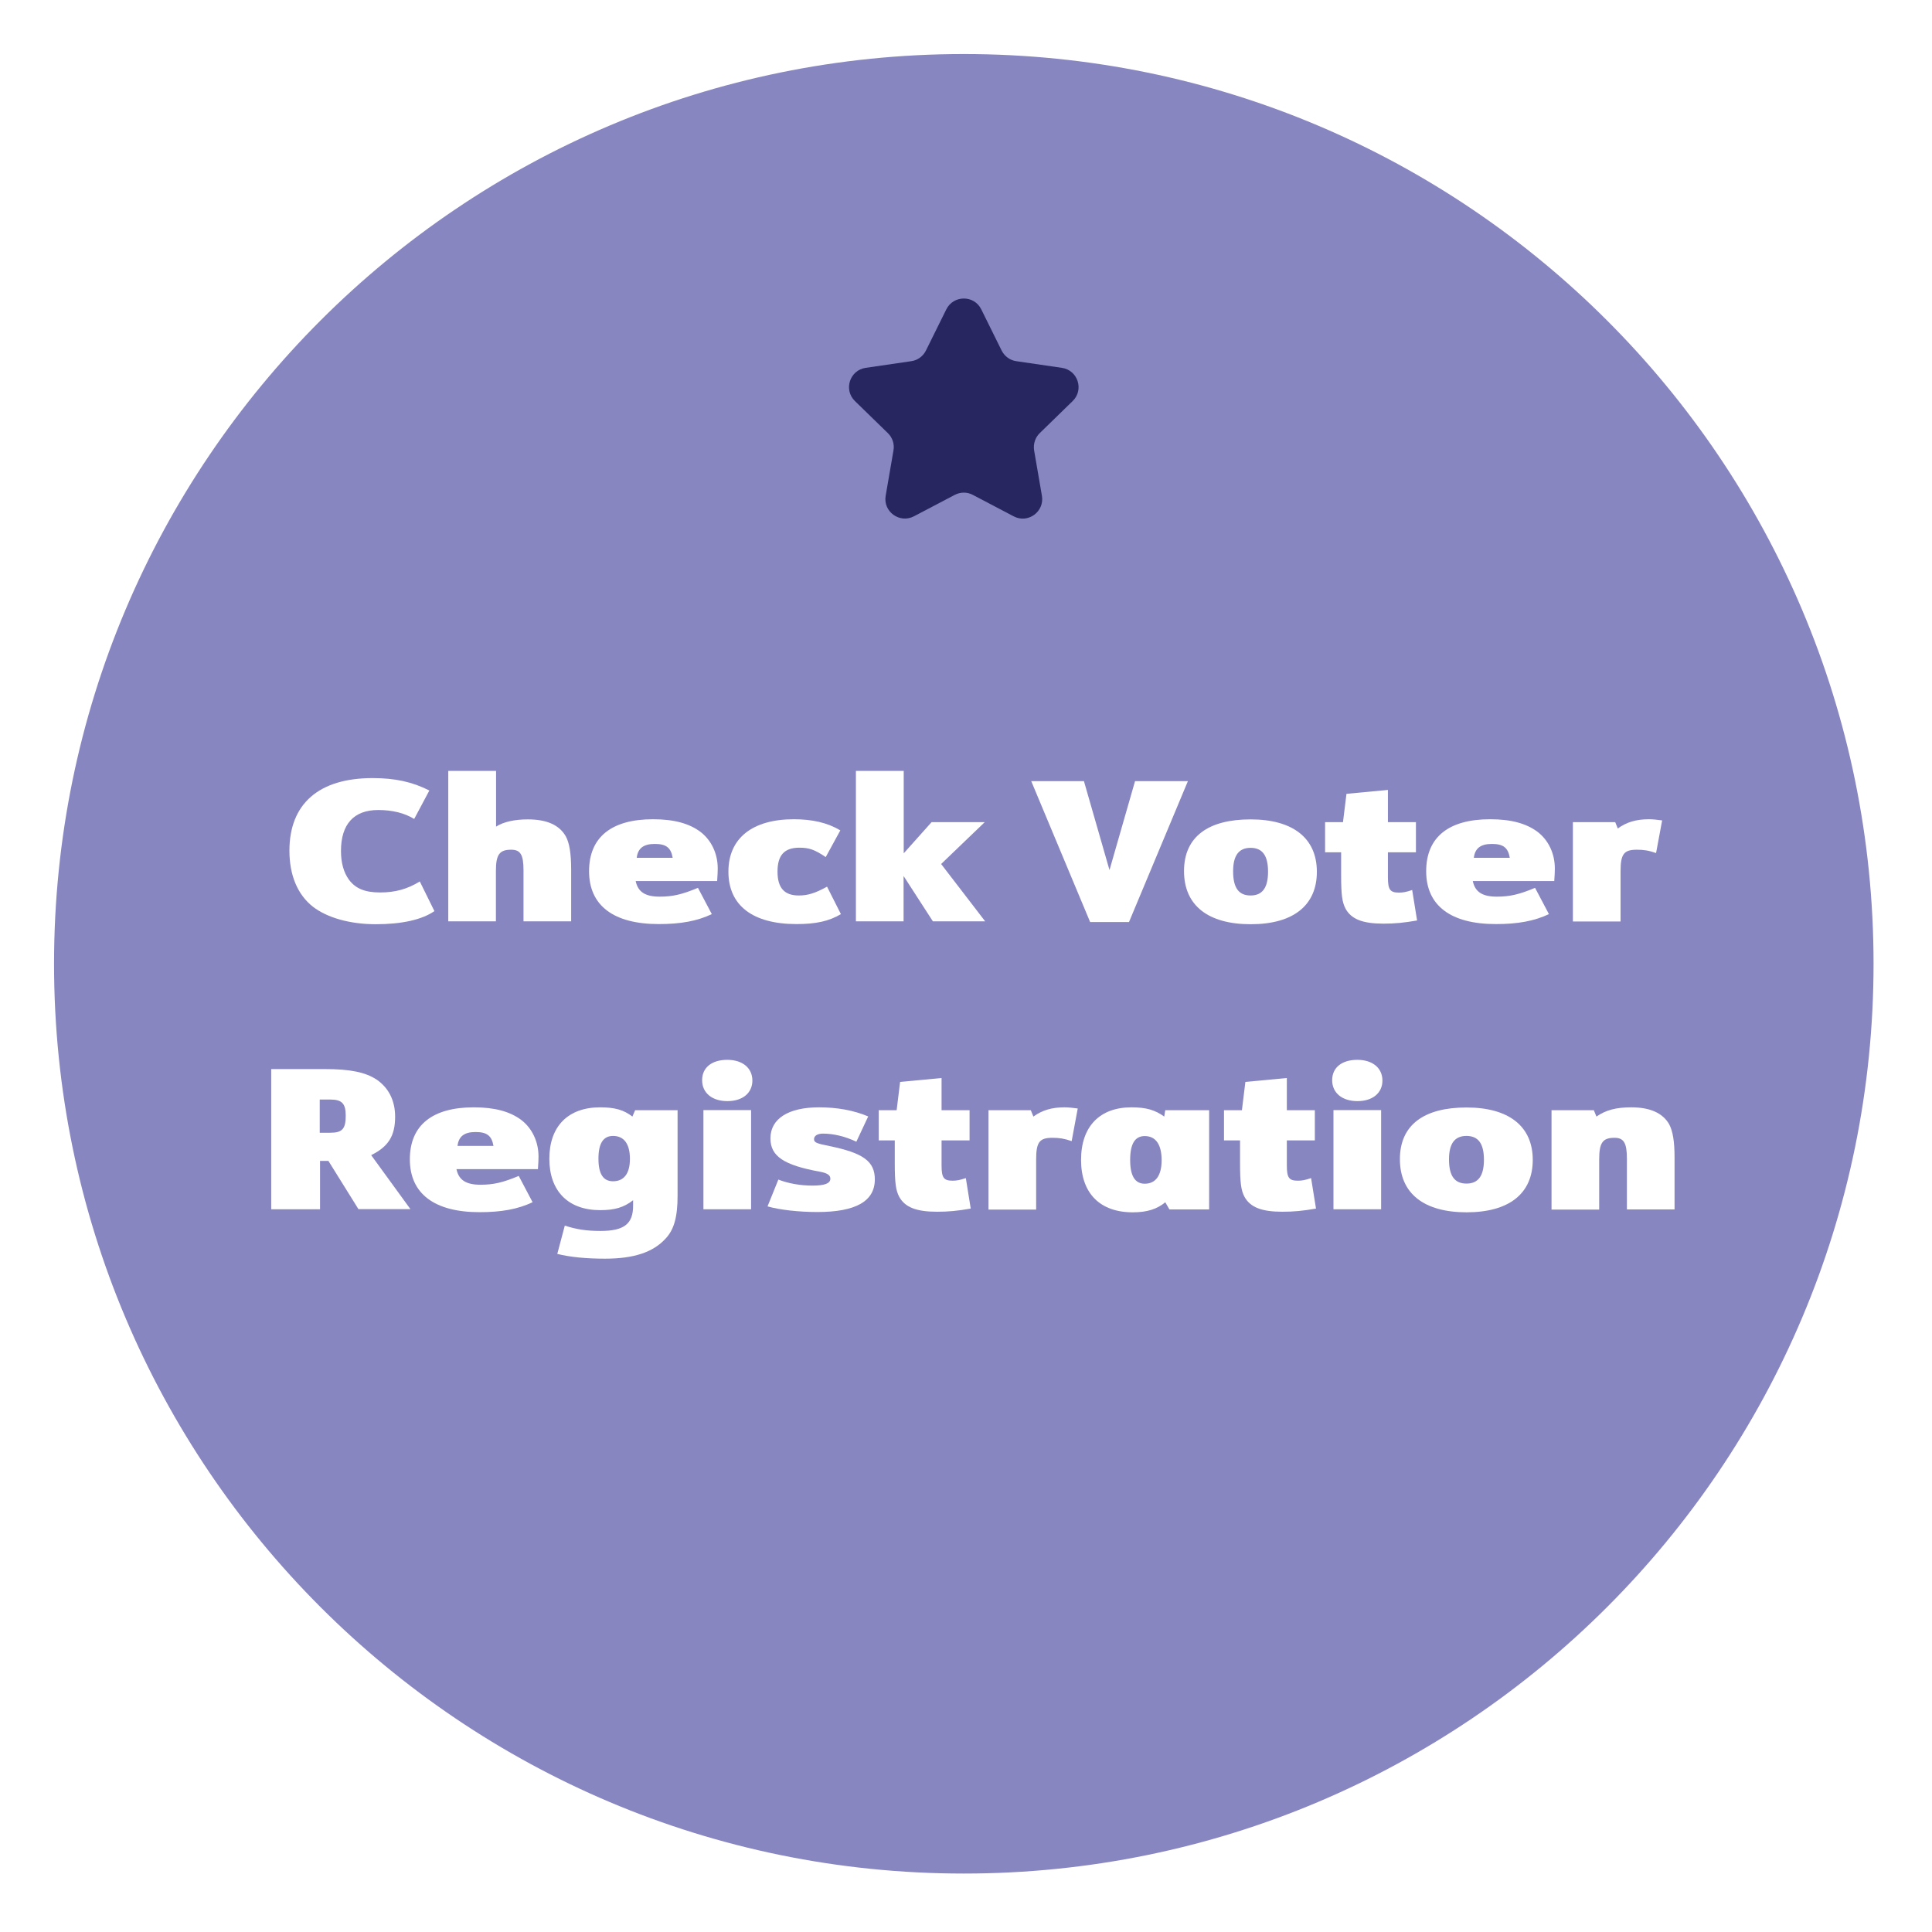 <svg width="143" height="143" viewBox="0 0 143 143" fill="none" xmlns="http://www.w3.org/2000/svg">
<g filter="url(#filter0_d_284_576)">
<path d="M71.337 134.674C108.526 134.674 138.674 104.526 138.674 67.337C138.674 30.148 108.526 0 71.337 0C34.148 0 4 30.148 4 67.337C4 104.526 34.148 134.674 71.337 134.674Z" fill="#8886C1"/>
<path d="M32.153 63.436C31.234 64.077 29.727 64.408 27.824 64.408C25.922 64.408 24.233 63.938 23.164 63.115C22.031 62.228 21.422 60.785 21.422 58.968C21.422 55.494 23.602 53.592 27.578 53.592C29.235 53.592 30.518 53.87 31.779 54.511L30.657 56.616C29.941 56.178 29.043 55.954 27.995 55.954C26.189 55.954 25.238 57.001 25.238 58.989C25.238 59.866 25.441 60.571 25.815 61.095C26.306 61.768 27.012 62.057 28.134 62.057C29.256 62.057 30.144 61.811 31.073 61.244L32.153 63.436Z" fill="white"/>
<path d="M33.19 53.057H36.717V57.183C37.273 56.83 38.085 56.648 39.069 56.648C40.458 56.648 41.388 57.055 41.869 57.888C42.147 58.38 42.275 59.171 42.275 60.368V64.194H38.748V60.432C38.748 59.267 38.534 58.893 37.829 58.893C36.974 58.893 36.706 59.256 36.706 60.443V64.194H33.179V53.068L33.19 53.057Z" fill="white"/>
<path d="M47.053 61.223C47.224 62.025 47.769 62.367 48.827 62.367C49.789 62.367 50.484 62.206 51.66 61.715L52.686 63.66C51.606 64.173 50.388 64.397 48.763 64.397C45.418 64.397 43.601 63.029 43.601 60.486C43.601 57.942 45.289 56.638 48.336 56.638C49.885 56.638 51.008 56.948 51.841 57.568C52.654 58.188 53.124 59.181 53.124 60.282C53.124 60.528 53.113 60.689 53.081 61.212H47.053V61.223ZM49.789 59.492C49.661 58.733 49.297 58.465 48.464 58.465C47.63 58.465 47.213 58.786 47.128 59.492H49.789Z" fill="white"/>
<path d="M62.241 63.66C61.364 64.184 60.392 64.397 58.959 64.397C55.71 64.397 53.915 63.019 53.915 60.518C53.915 58.017 55.721 56.638 58.756 56.638C60.124 56.638 61.247 56.894 62.198 57.461L61.118 59.438C60.295 58.882 59.879 58.743 59.173 58.743C58.051 58.743 57.549 59.299 57.549 60.518C57.549 61.736 58.072 62.281 59.12 62.281C59.804 62.281 60.338 62.11 61.215 61.629L62.241 63.66Z" fill="white"/>
<path d="M63.363 53.057H66.89V59.16L68.953 56.852H72.887L69.659 59.951L72.919 64.194H69.049L66.88 60.838V64.194H63.352V53.068L63.363 53.057Z" fill="white"/>
<path d="M76.317 53.816H80.229L82.121 60.4L84.013 53.816H87.925L83.564 64.248H80.689L76.328 53.816H76.317Z" fill="white"/>
<path d="M97.47 60.528C97.47 63.019 95.717 64.408 92.575 64.408C89.432 64.408 87.637 63.029 87.637 60.475C87.637 57.92 89.443 56.648 92.564 56.648C95.685 56.648 97.47 58.027 97.47 60.528ZM91.271 60.496C91.271 61.715 91.688 62.281 92.564 62.281C93.441 62.281 93.857 61.704 93.857 60.518C93.857 59.331 93.441 58.754 92.564 58.754C91.688 58.754 91.271 59.331 91.271 60.486V60.496Z" fill="white"/>
<path d="M98.079 59.085V56.852H99.404L99.661 54.757L102.729 54.468V56.852H104.802V59.085H102.729V60.934C102.729 61.854 102.889 62.068 103.552 62.068C103.84 62.068 104.086 62.025 104.524 61.875L104.888 64.13C103.915 64.301 103.242 64.365 102.397 64.365C100.858 64.365 100.024 64.034 99.597 63.265C99.34 62.773 99.266 62.249 99.266 60.731V59.085H98.079Z" fill="white"/>
<path d="M109.013 61.223C109.184 62.025 109.73 62.367 110.788 62.367C111.75 62.367 112.444 62.206 113.62 61.715L114.646 63.66C113.567 64.173 112.348 64.397 110.724 64.397C107.378 64.397 105.561 63.029 105.561 60.486C105.561 57.942 107.25 56.638 110.296 56.638C111.846 56.638 112.968 56.948 113.802 57.568C114.614 58.188 115.084 59.181 115.084 60.282C115.084 60.528 115.074 60.689 115.042 61.212H109.013V61.223ZM111.75 59.492C111.621 58.733 111.258 58.465 110.424 58.465C109.591 58.465 109.174 58.786 109.088 59.492H111.75Z" fill="white"/>
<path d="M116.41 56.852H119.552L119.744 57.322C120.386 56.852 121.113 56.638 122.042 56.638C122.352 56.638 122.598 56.67 123.026 56.723L122.577 59.139C122.021 58.946 121.658 58.893 121.155 58.893C120.193 58.893 119.948 59.214 119.948 60.496V64.205H116.42V56.862L116.41 56.852Z" fill="white"/>
<path d="M23.677 85.507H20.075V75.129H24.009C25.943 75.129 27.044 75.364 27.878 75.909C28.765 76.518 29.246 77.459 29.246 78.656C29.246 80.067 28.754 80.868 27.472 81.499L30.379 85.496H26.531L24.308 81.927H23.688V85.496L23.677 85.507ZM24.447 79.842C25.334 79.842 25.59 79.554 25.59 78.581C25.59 77.683 25.312 77.384 24.447 77.384H23.666V79.842H24.447Z" fill="white"/>
<path d="M33.788 82.546C33.959 83.348 34.504 83.69 35.563 83.69C36.525 83.69 37.219 83.53 38.395 83.038L39.421 84.984C38.342 85.496 37.123 85.721 35.498 85.721C32.153 85.721 30.336 84.353 30.336 81.809C30.336 79.265 32.025 77.961 35.071 77.961C36.621 77.961 37.743 78.271 38.577 78.891C39.389 79.511 39.859 80.505 39.859 81.606C39.859 81.852 39.849 82.012 39.816 82.536H33.788V82.546ZM36.525 80.815C36.396 80.056 36.033 79.789 35.199 79.789C34.365 79.789 33.949 80.109 33.863 80.815H36.525Z" fill="white"/>
<path d="M46.85 84.844C46.176 85.368 45.503 85.571 44.423 85.571C42.051 85.571 40.661 84.16 40.661 81.766C40.661 79.372 42.04 77.961 44.423 77.961C45.514 77.961 46.176 78.154 46.807 78.645L47.01 78.175H50.152V84.492C50.152 86.074 49.896 87.004 49.265 87.677C48.335 88.692 46.914 89.163 44.766 89.163C43.397 89.163 42.179 89.045 41.249 88.81L41.805 86.715C42.649 86.993 43.408 87.111 44.445 87.111C46.198 87.111 46.871 86.587 46.86 85.219V84.844H46.85ZM44.295 81.766C44.295 82.888 44.648 83.434 45.375 83.434C46.187 83.434 46.625 82.856 46.625 81.777C46.625 80.697 46.208 80.078 45.375 80.078C44.648 80.078 44.295 80.633 44.295 81.766Z" fill="white"/>
<path d="M55.689 75.973C55.689 76.903 54.962 77.501 53.84 77.501C52.717 77.501 51.969 76.903 51.969 75.952C51.969 75 52.707 74.445 53.829 74.445C54.951 74.445 55.689 75.043 55.689 75.984V75.973ZM52.065 78.164H55.593V85.507H52.065V78.164Z" fill="white"/>
<path d="M57.602 83.305C58.34 83.594 59.227 83.754 60.135 83.754C61.044 83.754 61.461 83.594 61.461 83.241C61.461 82.985 61.247 82.835 60.702 82.728C58.029 82.247 57.025 81.585 57.025 80.259C57.025 78.806 58.35 77.961 60.616 77.961C61.952 77.961 63.171 78.175 64.261 78.635L63.384 80.505C62.551 80.109 61.685 79.906 60.915 79.906C60.509 79.906 60.253 80.067 60.253 80.313C60.253 80.558 60.413 80.633 61.386 80.826C63.897 81.339 64.752 81.959 64.752 83.295C64.752 84.909 63.342 85.71 60.498 85.71C59.13 85.71 57.709 85.55 56.811 85.293L57.613 83.305H57.602Z" fill="white"/>
<path d="M65.041 80.409V78.175H66.367L66.623 76.08L69.691 75.791V78.175H71.764V80.409H69.691V82.258C69.691 83.177 69.851 83.391 70.514 83.391C70.803 83.391 71.048 83.348 71.487 83.198L71.85 85.454C70.877 85.625 70.204 85.689 69.36 85.689C67.82 85.689 66.987 85.357 66.559 84.588C66.303 84.096 66.228 83.572 66.228 82.055V80.409H65.041Z" fill="white"/>
<path d="M73.154 78.175H76.296L76.489 78.645C77.13 78.175 77.857 77.961 78.787 77.961C79.097 77.961 79.342 77.993 79.77 78.047L79.321 80.462C78.765 80.27 78.402 80.216 77.9 80.216C76.938 80.216 76.692 80.537 76.692 81.82V85.529H73.165V78.186L73.154 78.175Z" fill="white"/>
<path d="M86.268 84.973C85.648 85.496 84.9 85.732 83.842 85.732C81.416 85.732 80.016 84.321 80.016 81.852C80.016 79.383 81.394 77.961 83.746 77.961C84.836 77.961 85.488 78.154 86.172 78.645L86.247 78.175H89.496V85.518H86.557L86.247 84.984L86.268 84.973ZM83.65 81.852C83.65 83.028 84.002 83.615 84.729 83.615C85.541 83.615 85.98 83.006 85.98 81.873C85.98 80.74 85.563 80.088 84.729 80.088C84.002 80.088 83.65 80.665 83.65 81.862V81.852Z" fill="white"/>
<path d="M90.597 80.409V78.175H91.922L92.179 76.08L95.247 75.791V78.175H97.32V80.409H95.247V82.258C95.247 83.177 95.407 83.391 96.07 83.391C96.358 83.391 96.604 83.348 97.042 83.198L97.406 85.454C96.433 85.625 95.76 85.689 94.915 85.689C93.376 85.689 92.543 85.357 92.115 84.588C91.858 84.096 91.784 83.572 91.784 82.055V80.409H90.597Z" fill="white"/>
<path d="M102.323 75.973C102.323 76.903 101.596 77.501 100.473 77.501C99.351 77.501 98.603 76.903 98.603 75.952C98.603 75 99.341 74.445 100.463 74.445C101.585 74.445 102.323 75.043 102.323 75.984V75.973ZM98.699 78.164H102.226V85.507H98.699V78.164Z" fill="white"/>
<path d="M113.449 81.852C113.449 84.342 111.696 85.731 108.554 85.731C105.411 85.731 103.616 84.353 103.616 81.798C103.616 79.244 105.422 77.972 108.543 77.972C111.664 77.972 113.449 79.35 113.449 81.852ZM107.25 81.82C107.25 83.038 107.667 83.605 108.543 83.605C109.42 83.605 109.836 83.027 109.836 81.841C109.836 80.654 109.42 80.077 108.543 80.077C107.667 80.077 107.25 80.654 107.25 81.809V81.82Z" fill="white"/>
<path d="M114.828 78.175H117.971L118.163 78.645C118.858 78.164 119.617 77.961 120.739 77.961C122.128 77.961 123.058 78.378 123.539 79.201C123.817 79.714 123.945 80.484 123.945 81.681V85.518H120.418V81.756C120.418 80.591 120.183 80.216 119.499 80.216C118.623 80.216 118.366 80.58 118.366 81.82V85.529H114.839V78.186L114.828 78.175Z" fill="white"/>
<path d="M70.663 32.632L67.649 34.214C66.591 34.769 65.351 33.871 65.554 32.696L66.132 29.34C66.217 28.869 66.057 28.388 65.715 28.057L63.278 25.684C62.423 24.851 62.893 23.397 64.079 23.226L67.446 22.734C67.916 22.67 68.323 22.371 68.536 21.943L70.043 18.897C70.578 17.828 72.106 17.828 72.63 18.897L74.137 21.943C74.351 22.371 74.757 22.67 75.227 22.734L78.594 23.226C79.781 23.397 80.251 24.851 79.396 25.684L76.959 28.057C76.617 28.388 76.467 28.869 76.542 29.34L77.119 32.696C77.322 33.871 76.082 34.78 75.024 34.214L72.01 32.632C71.593 32.407 71.091 32.407 70.663 32.632Z" fill="#272660"/>
</g>
<defs>
<filter id="filter0_d_284_576" x="0" y="0" width="142.674" height="142.674" filterUnits="userSpaceOnUse" color-interpolation-filters="sRGB">
<feFlood flood-opacity="0" result="BackgroundImageFix"/>
<feColorMatrix in="SourceAlpha" type="matrix" values="0 0 0 0 0 0 0 0 0 0 0 0 0 0 0 0 0 0 127 0" result="hardAlpha"/>
<feOffset dy="4"/>
<feGaussianBlur stdDeviation="2"/>
<feComposite in2="hardAlpha" operator="out"/>
<feColorMatrix type="matrix" values="0 0 0 0 0 0 0 0 0 0 0 0 0 0 0 0 0 0 0.25 0"/>
<feBlend mode="normal" in2="BackgroundImageFix" result="effect1_dropShadow_284_576"/>
<feBlend mode="normal" in="SourceGraphic" in2="effect1_dropShadow_284_576" result="shape"/>
</filter>
</defs>
</svg>
